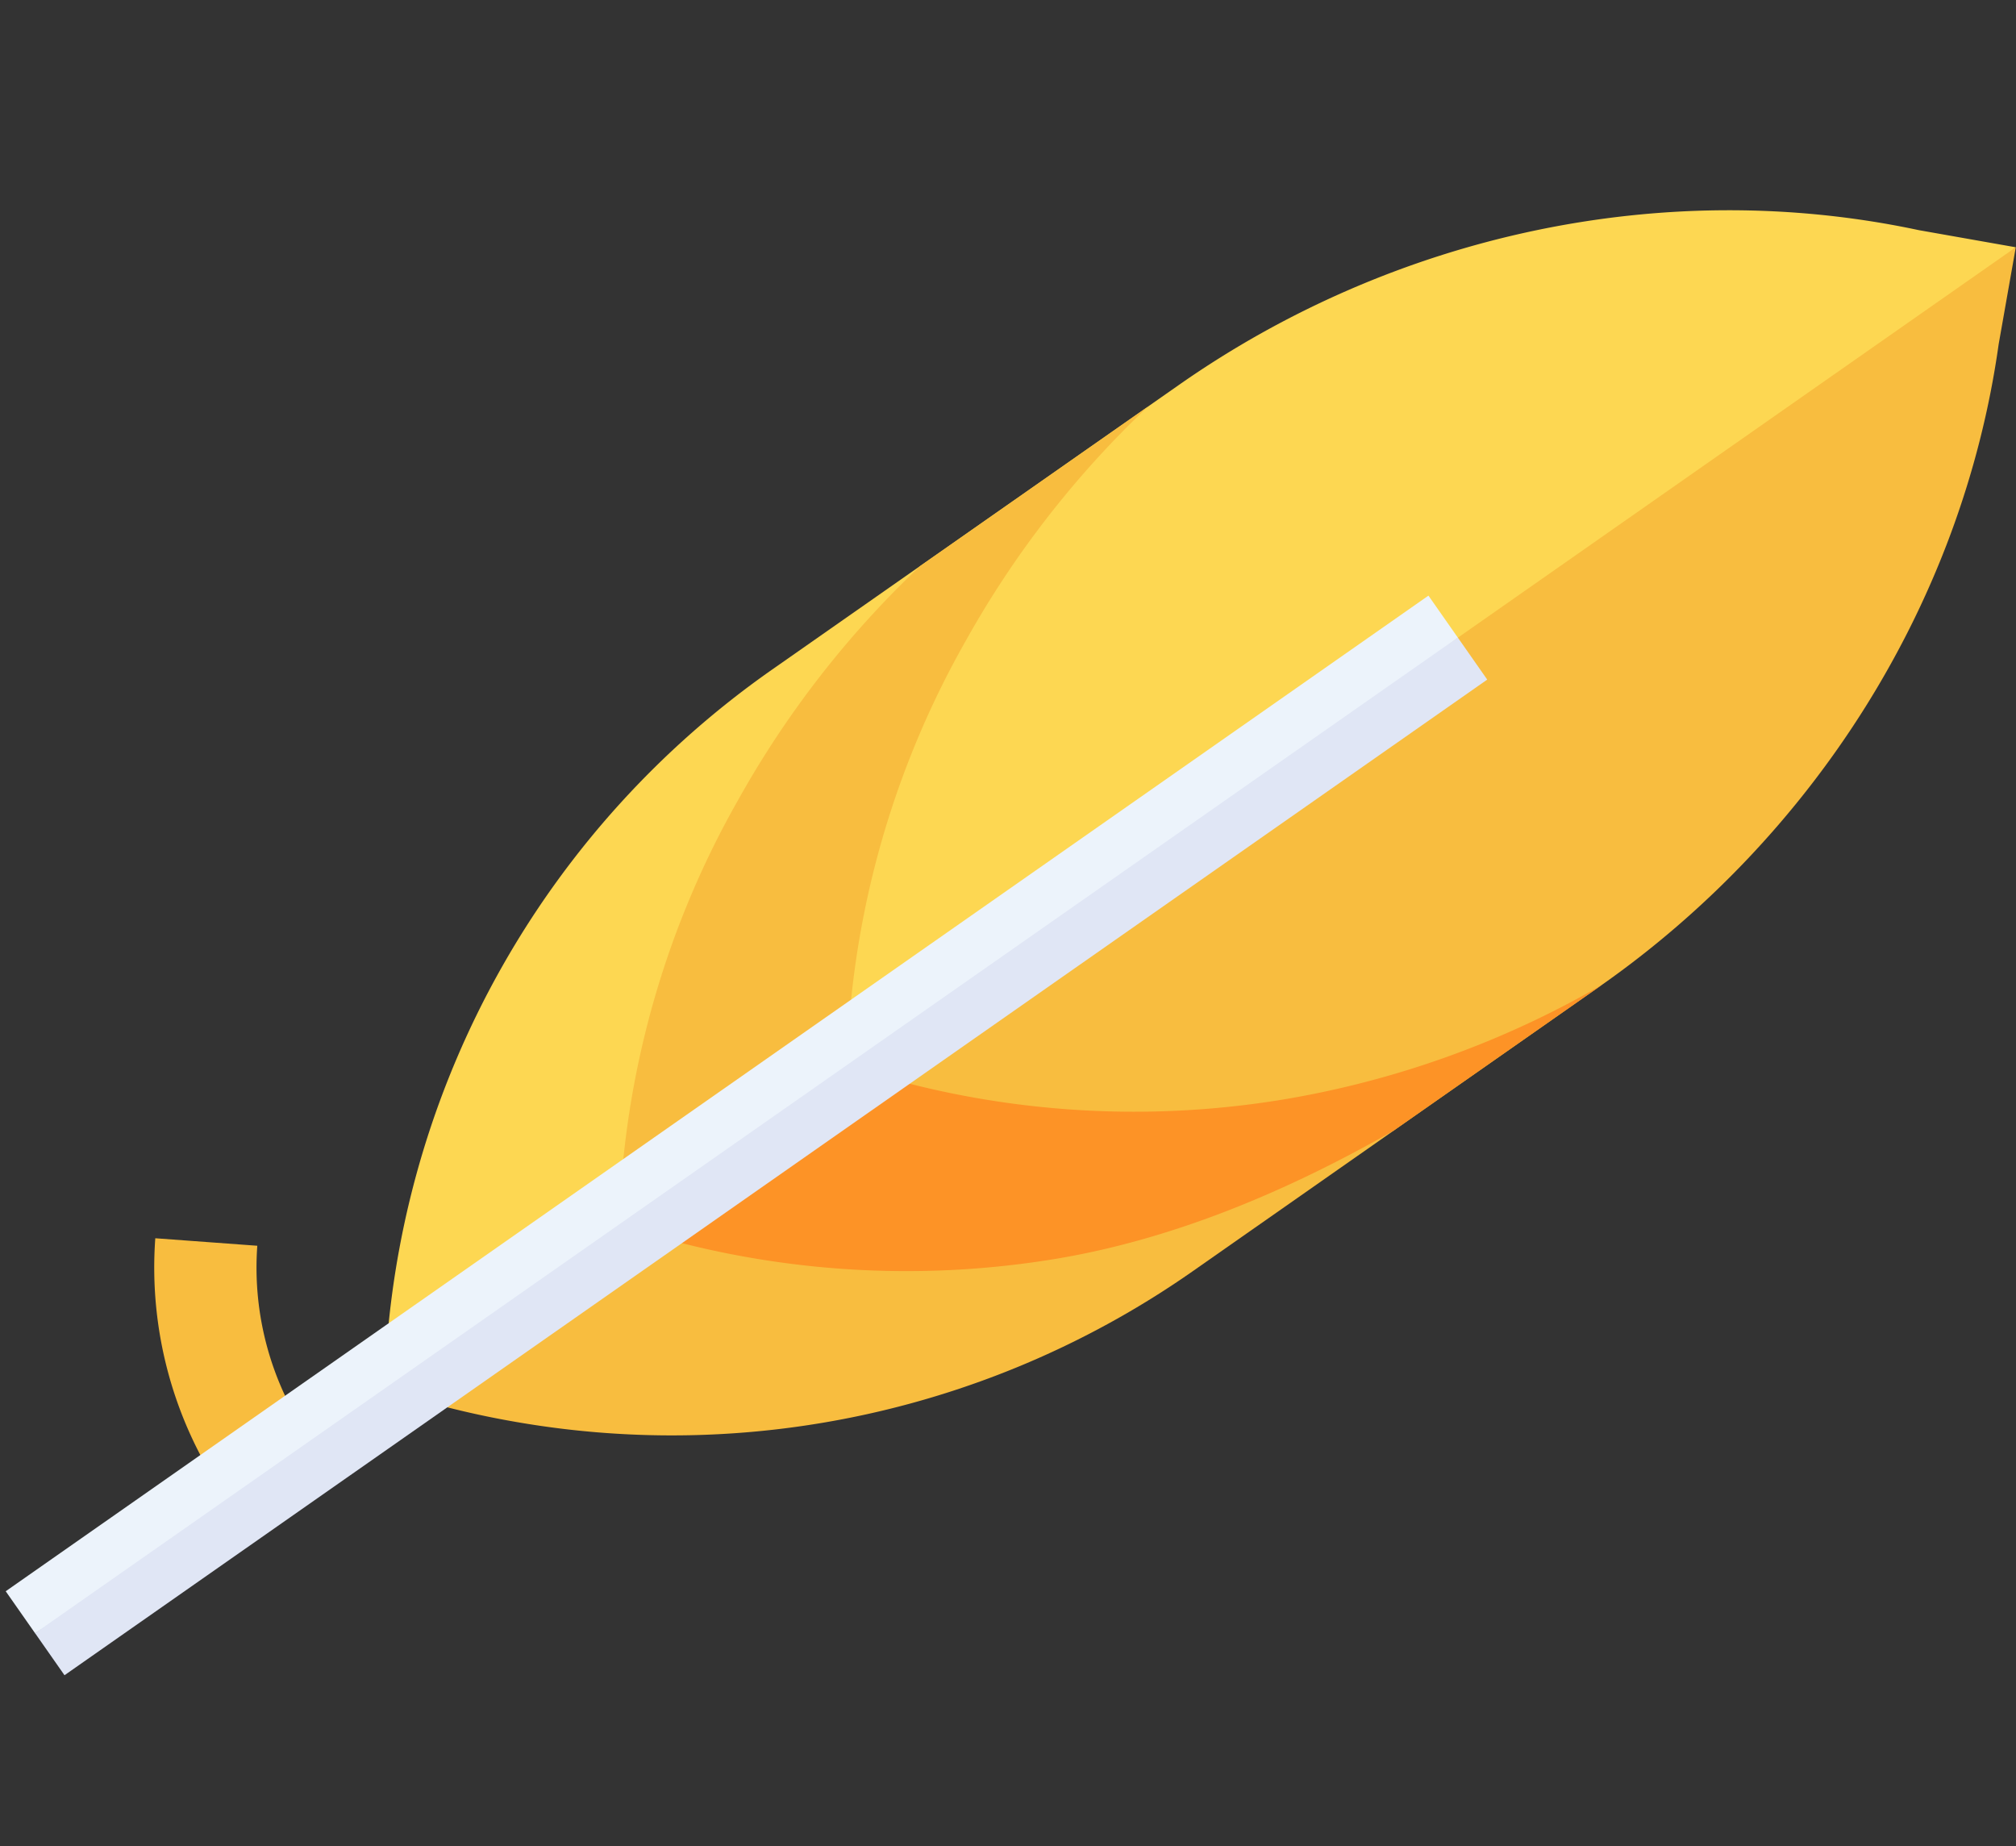 <svg xmlns="http://www.w3.org/2000/svg" width="201.069" height="184.115" viewBox="0 0 201.069 184.115">
  <rect x="0" y="0" width="201.069" height="184.115" fill="#333333" stroke="none"/>
  <g id="feather" transform="matrix(0.985, 0.174, -0.174, 0.985, 29.606, -5.681)">
    <g id="Group_1" data-name="Group 1" transform="translate(32.714 0)">
      <path id="Path_1" data-name="Path 1" d="M227.734.056c-26.047-.921-51.546,9.6-69.973,28.03L122.743,63.1a90.654,90.654,0,0,0-26.086,73.282l.421,4.136,71.85-53.436L237.545.056Z" transform="translate(-96.198 0)" fill="#fdd752"/>
      <path id="Path_2" data-name="Path 2" d="M239.253.164,98.786,140.631l4.136.421a89.709,89.709,0,0,0,9.083.459,90.6,90.6,0,0,0,64.2-26.545l35.019-35.019c18.426-18.426,28.951-43.93,28.03-69.973V.164Z" transform="translate(-97.906 -0.108)" fill="#f8bd3f"/>
    </g>
    <g id="Group_3" data-name="Group 3" transform="translate(8.566 128.591)">
      <g id="Group_2" data-name="Group 2">
        <path id="Path_3" data-name="Path 3" d="M36.757,403.52a40.319,40.319,0,0,1-11.569-24.358l10.146-1.033a30.092,30.092,0,0,0,8.634,18.18Z" transform="translate(-25.188 -378.129)" fill="#f8bd3f"/>
      </g>
    </g>
    <g id="Group_4" data-name="Group 4" transform="translate(52.906 30.757)">
      <path id="Path_4" data-name="Path 4" d="M175.63,156.283a91.222,91.222,0,0,1,4.783-39.581,97.525,97.525,0,0,1,13.861-26.259l-19.6,19.6a97.528,97.528,0,0,0-13.86,26.259,91.222,91.222,0,0,0-4.783,39.581l.421,4.136,15.7-8.46,3.9-11.138Z" transform="translate(-155.573 -90.442)" fill="#f8bd3f"/>
      <path id="Path_5" data-name="Path 5" d="M190.976,256.307a89.718,89.718,0,0,1-9.083-.459l-4.136-.421-19.6,19.6,4.136.421a89.713,89.713,0,0,0,9.083.459,91.278,91.278,0,0,0,30.5-5.243c11.254-4.006,21.557-10.714,30.789-18.391l17.739-17.739c.04-.04.079-.082.119-.123a94.413,94.413,0,0,1-29.05,16.654A91.278,91.278,0,0,1,190.976,256.307Z" transform="translate(-157.28 -185.451)" fill="#fd9326"/>
    </g>
    <g id="Group_6" data-name="Group 6" transform="translate(0 44.445)">
      <g id="Group_5" data-name="Group 5">
        <path id="Path_6" data-name="Path 6" d="M122.432,130.693,0,253.125l3.62,3.62,56.644-51.622,65.788-70.811Z" transform="translate(0 -130.693)" fill="#ecf3fb"/>
        <path id="Path_7" data-name="Path 7" d="M0,0H173.145V5.119H0Z" transform="translate(3.61 126.038) rotate(-45)" fill="#e0e6f5"/>
      </g>
    </g>
  </g>
</svg>
